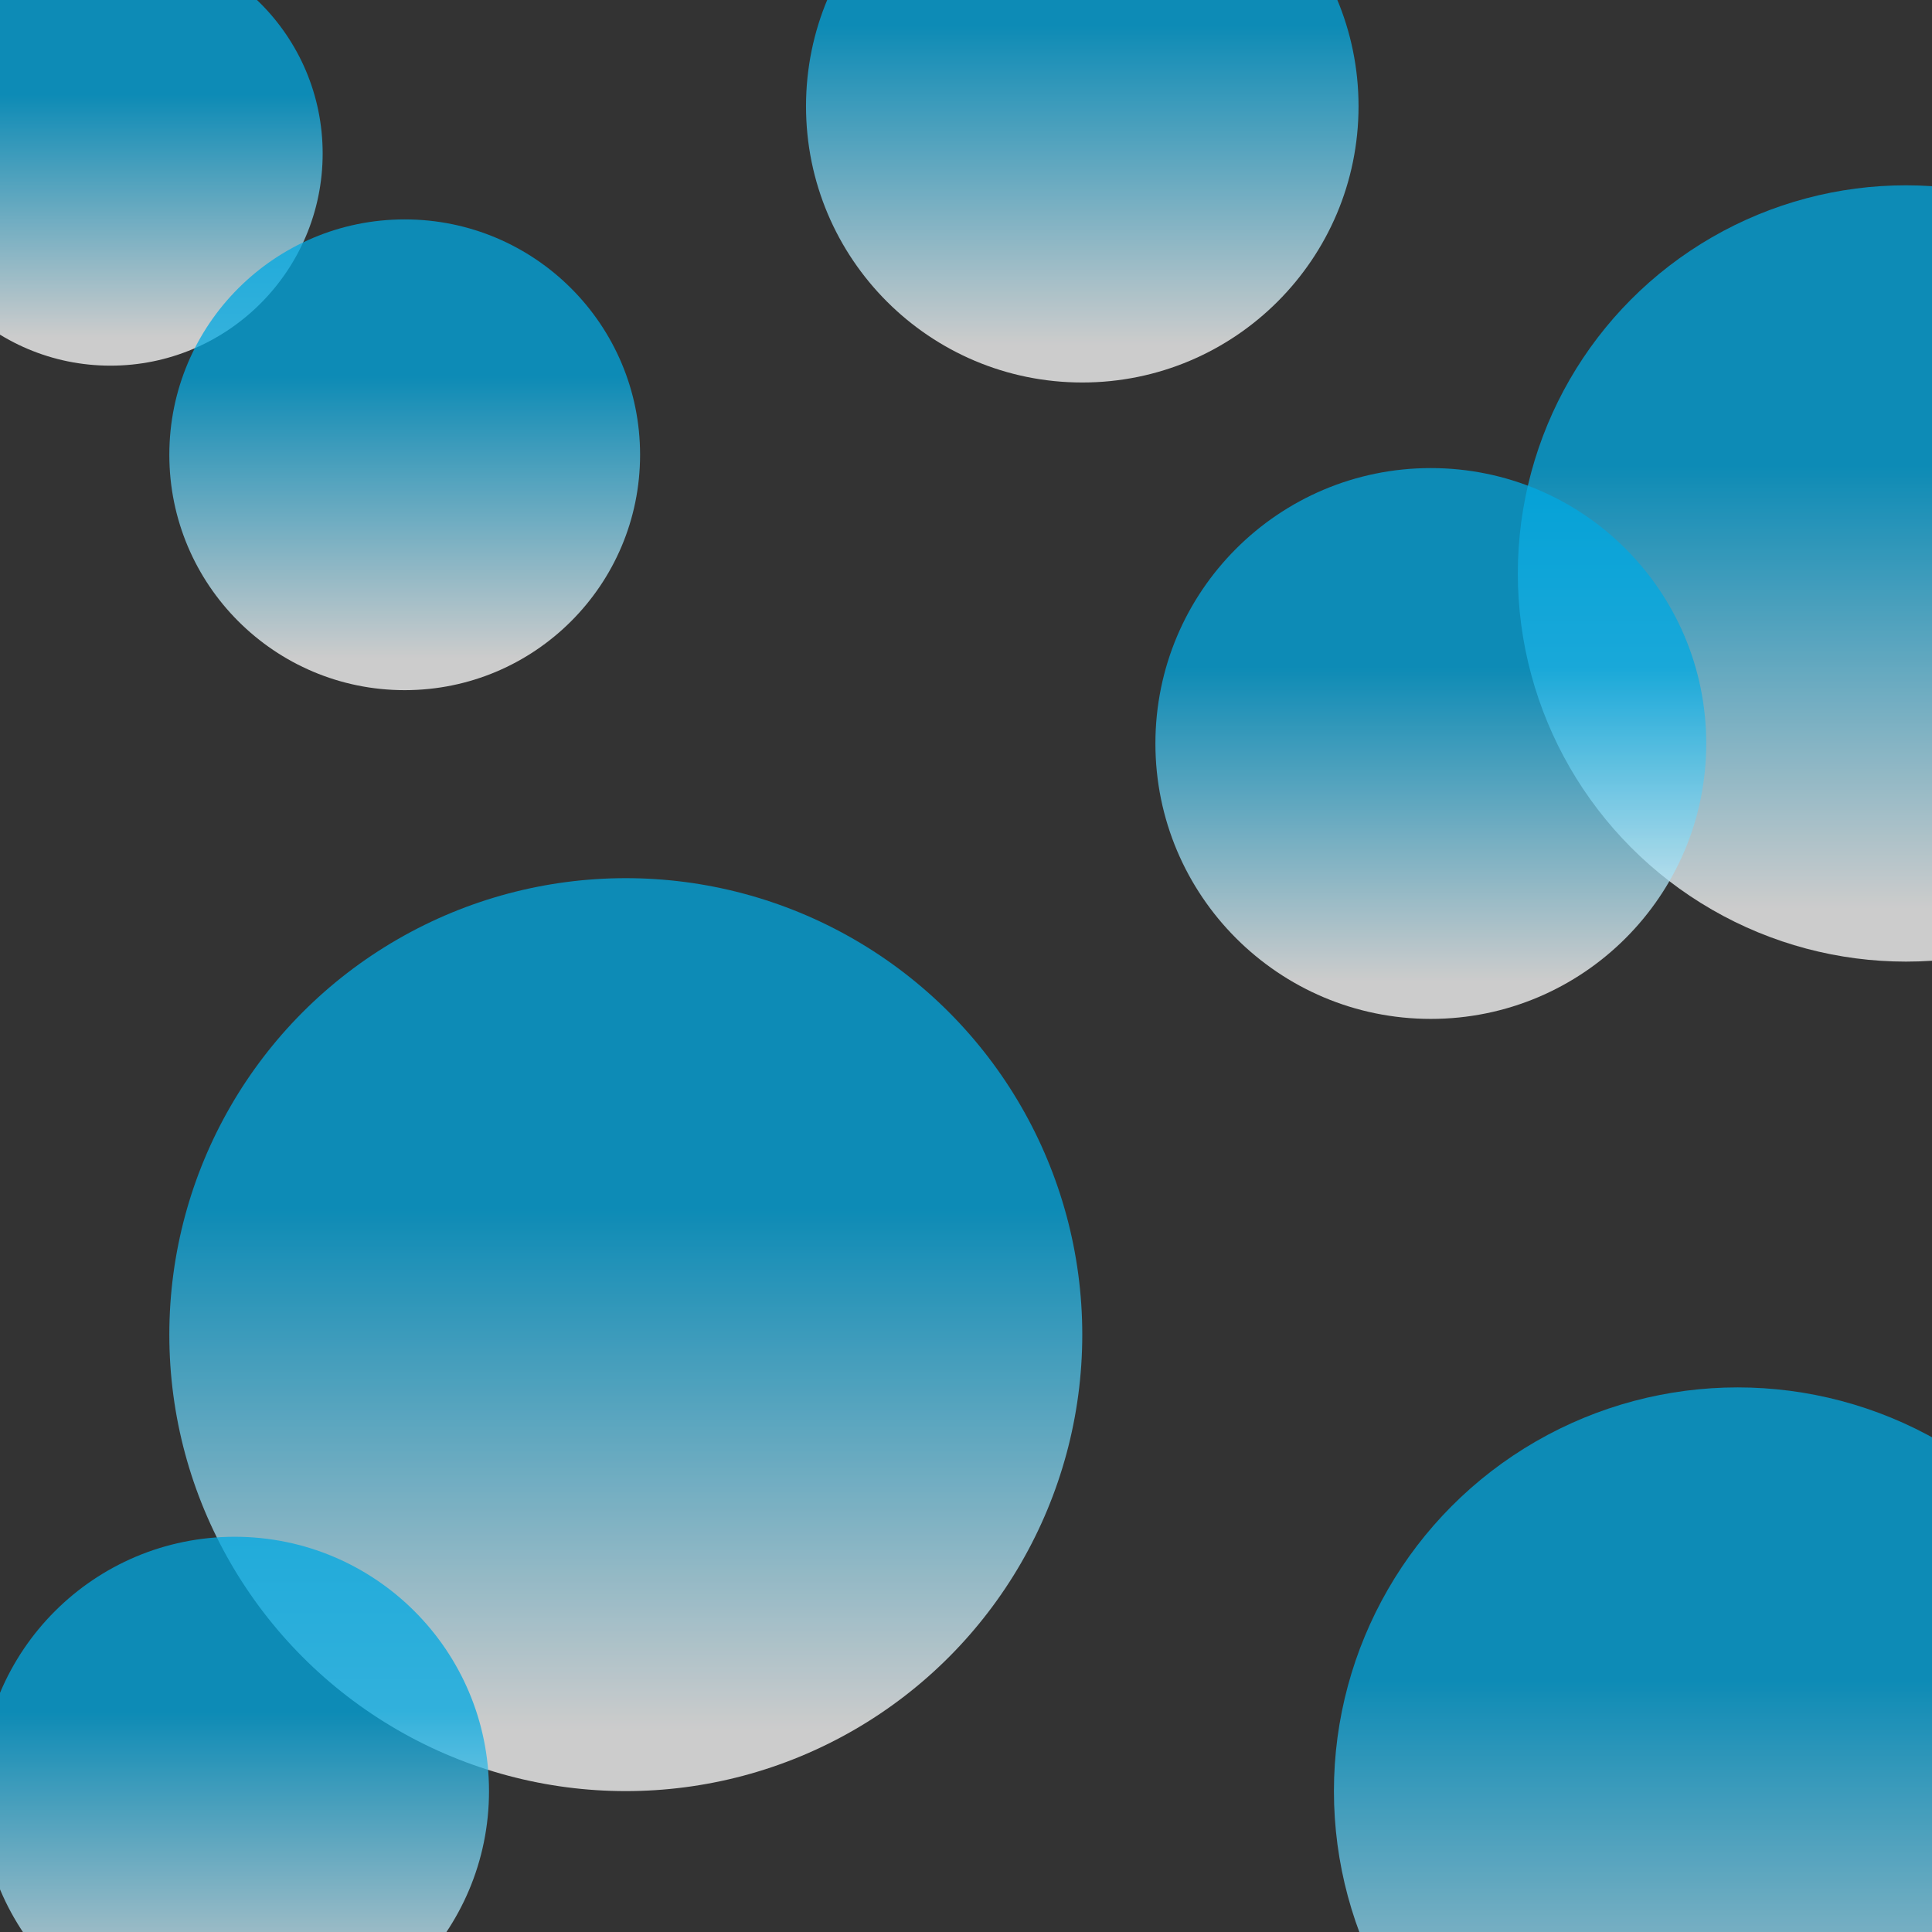 <?xml version="1.0" encoding="utf-8"?>
<!-- Generator: Adobe Illustrator 26.0.2, SVG Export Plug-In . SVG Version: 6.00 Build 0)  -->
<svg version="1.1" id="Layer_1" xmlns="http://www.w3.org/2000/svg" xmlns:xlink="http://www.w3.org/1999/xlink" x="0px" y="0px"
	 viewBox="0 0 1365.8 1366" style="enable-background:new 0 0 1365.8 1366;" xml:space="preserve">
<rect x="0" y="0" width="1365.8" height="1366" fill="#333333" stroke="none"/>
<style type="text/css">
	.st0{opacity:0.75;}
	.st1{fill:url(#SVGID_1_);}
	.st2{fill:url(#SVGID_00000023967789603303907500000002207439252237750405_);}
	.st3{fill:url(#SVGID_00000067202000421850356390000000594878543383394218_);}
	.st4{fill:url(#SVGID_00000116217297412432088950000006612738780923199915_);}
	.st5{fill:url(#SVGID_00000093856431123043557870000011979394265411659915_);}
	.st6{fill:url(#SVGID_00000071525217799842848510000015326202211579020950_);}
	.st7{fill:url(#SVGID_00000049913106451470143750000011984822713309009049_);}
	.st8{fill:url(#SVGID_00000045583656355917433530000011490741336673432451_);}
</style>
<g class="st0">
	
		<linearGradient id="SVGID_1_" gradientUnits="userSpaceOnUse" x1="78.1" y1="1861.5" x2="78.1" y2="2161.5" gradientTransform="matrix(1 0 0 -1 0 2120)">
		<stop  offset="6.740000e-02" style="stop-color:#FFFFFF"/>
		<stop  offset="0.639" style="stop-color:#00A8E1"/>
	</linearGradient>
	<circle class="st1" cx="78.1" cy="108.5" r="150"/>
</g>
<g class="st0">
	
		<linearGradient id="SVGID_00000056385288184611805780000014561769741926046097_" gradientUnits="userSpaceOnUse" x1="1347.4" y1="1440.2" x2="1347.4" y2="1989" gradientTransform="matrix(1 0 0 -1 0 2120)">
		<stop  offset="6.740000e-02" style="stop-color:#FFFFFF"/>
		<stop  offset="0.639" style="stop-color:#00A8E1"/>
	</linearGradient>
	<circle style="fill:url(#SVGID_00000056385288184611805780000014561769741926046097_);" cx="1347.4" cy="405.4" r="274.4"/>
</g>
<g class="st0">
	
		<linearGradient id="SVGID_00000181047193825701444790000002109995855127239298_" gradientUnits="userSpaceOnUse" x1="442.4" y1="853.8" x2="442.4" y2="1499.2" gradientTransform="matrix(1 0 0 -1 0 2120)">
		<stop  offset="6.740000e-02" style="stop-color:#FFFFFF"/>
		<stop  offset="0.639" style="stop-color:#00A8E1"/>
	</linearGradient>
	<circle style="fill:url(#SVGID_00000181047193825701444790000002109995855127239298_);" cx="442.4" cy="943.5" r="322.7"/>
</g>
<g class="st0">
	
		<linearGradient id="SVGID_00000096043103802377224680000000861812858817245114_" gradientUnits="userSpaceOnUse" x1="165.9" y1="674" x2="165.9" y2="1033.6" gradientTransform="matrix(1 0 0 -1 0 2120)">
		<stop  offset="6.740000e-02" style="stop-color:#FFFFFF"/>
		<stop  offset="0.656" style="stop-color:#00A8E1"/>
	</linearGradient>
	<circle style="fill:url(#SVGID_00000096043103802377224680000000861812858817245114_);" cx="165.9" cy="1266.2" r="179.8"/>
</g>
<g class="st0">
	
		<linearGradient id="SVGID_00000124860361497904808140000003586545036958100405_" gradientUnits="userSpaceOnUse" x1="286.1" y1="1632.1" x2="286.1" y2="1964.9" gradientTransform="matrix(1 0 0 -1 0 2120)">
		<stop  offset="6.740000e-02" style="stop-color:#FFFFFF"/>
		<stop  offset="0.667" style="stop-color:#00A8E1"/>
	</linearGradient>
	<circle style="fill:url(#SVGID_00000124860361497904808140000003586545036958100405_);" cx="286.1" cy="321.5" r="166.4"/>
</g>
<g class="st0">
	
		<linearGradient id="SVGID_00000153699621621730744990000007424519461107262863_" gradientUnits="userSpaceOnUse" x1="765.1" y1="1849.6" x2="765.1" y2="2240.2" gradientTransform="matrix(1 0 0 -1 0 2120)">
		<stop  offset="6.740000e-02" style="stop-color:#FFFFFF"/>
		<stop  offset="0.646" style="stop-color:#00A8E1"/>
	</linearGradient>
	<circle style="fill:url(#SVGID_00000153699621621730744990000007424519461107262863_);" cx="765.1" cy="75.1" r="195.3"/>
</g>
<g class="st0">
	
		<linearGradient id="SVGID_00000111160168738178698200000015119641549462518419_" gradientUnits="userSpaceOnUse" x1="1011.5" y1="1399.7" x2="1011.5" y2="1789.1" gradientTransform="matrix(1 0 0 -1 0 2120)">
		<stop  offset="6.740000e-02" style="stop-color:#FFFFFF"/>
		<stop  offset="0.639" style="stop-color:#00A8E1"/>
	</linearGradient>
	<circle style="fill:url(#SVGID_00000111160168738178698200000015119641549462518419_);" cx="1011.5" cy="525.6" r="194.7"/>
</g>
<g class="st0">
	
		<linearGradient id="SVGID_00000024693290266382706430000017007536866131415738_" gradientUnits="userSpaceOnUse" x1="1228.4" y1="568.4" x2="1228.4" y2="1139.2" gradientTransform="matrix(1 0 0 -1 0 2120)">
		<stop  offset="6.740000e-02" style="stop-color:#FFFFFF"/>
		<stop  offset="0.639" style="stop-color:#00A8E1"/>
	</linearGradient>
	<circle style="fill:url(#SVGID_00000024693290266382706430000017007536866131415738_);" cx="1228.4" cy="1266.2" r="285.4"/>
</g>
</svg>
